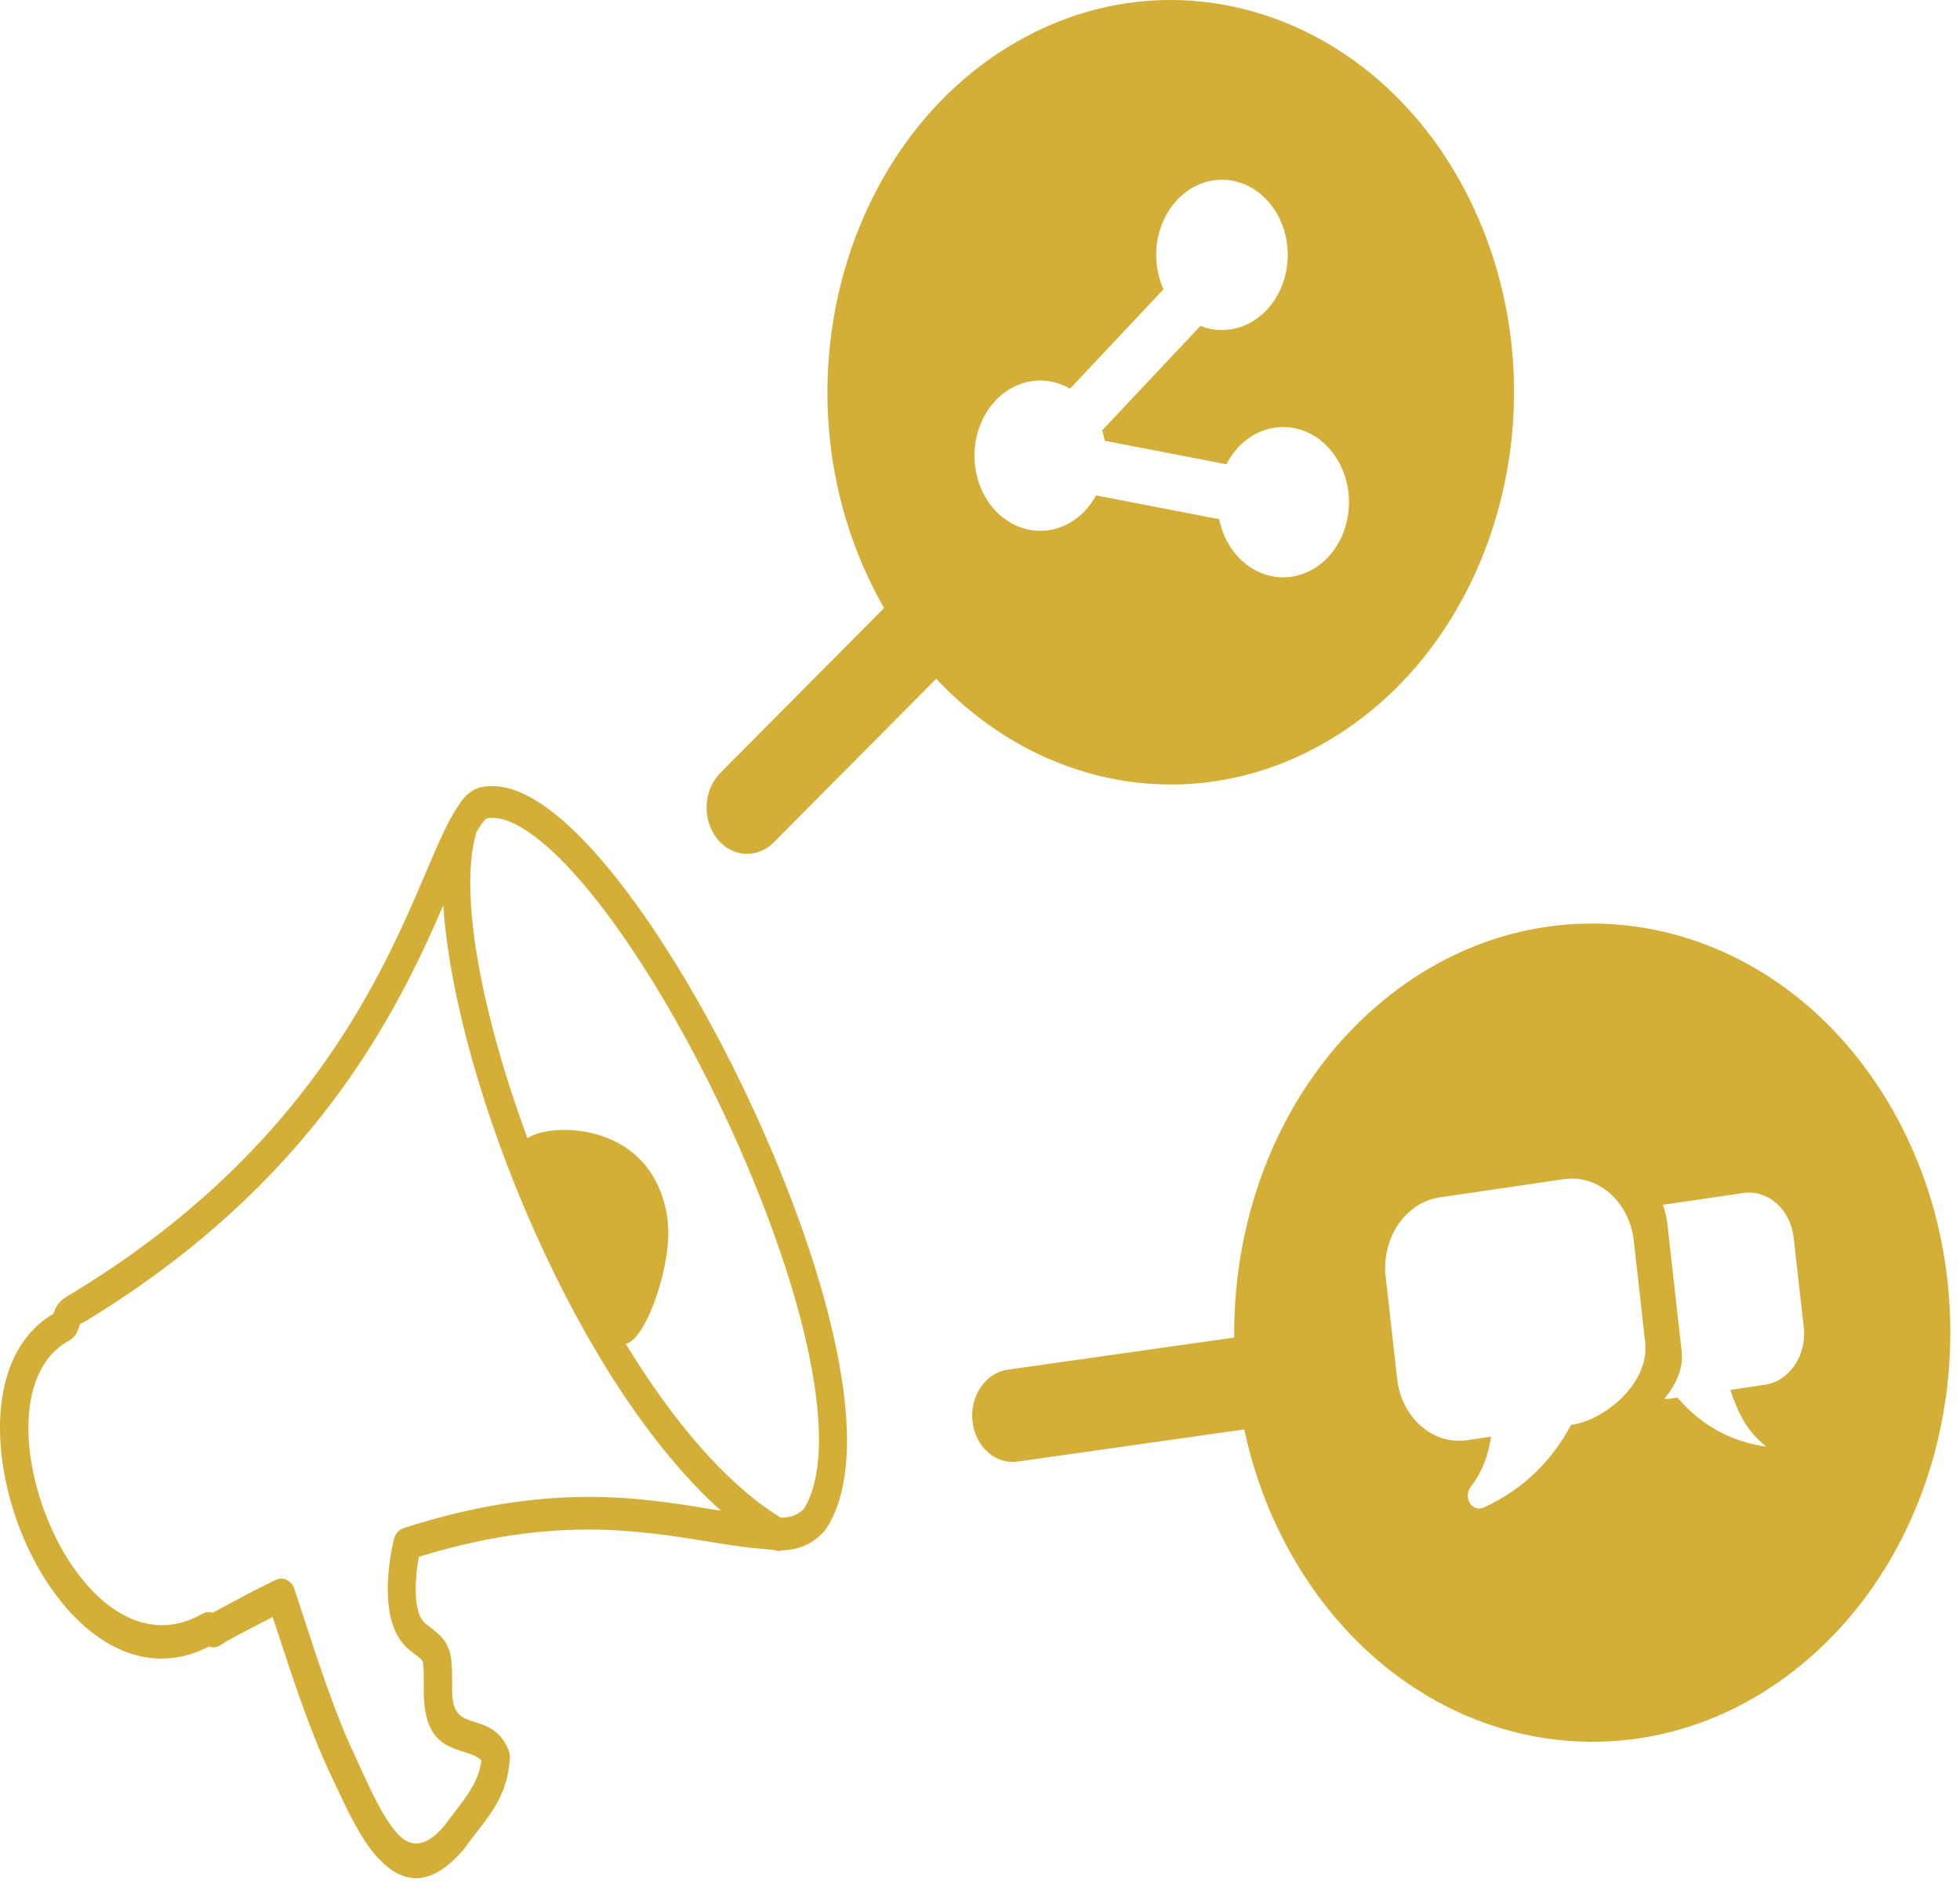 <svg width="202" height="194" viewBox="0 0 202 194" fill="none" xmlns="http://www.w3.org/2000/svg">
<path fill-rule="evenodd" clip-rule="evenodd" d="M141.727 103.838C157.934 89.716 181.091 93.284 193.448 111.805C205.805 130.327 202.683 156.79 186.476 170.91C170.268 185.032 147.112 181.465 134.754 162.943C131.562 158.158 129.406 152.843 128.238 147.348L104.926 150.655C102.64 151.005 100.538 149.173 100.231 146.561C99.924 143.949 101.528 141.547 103.814 141.196L127.199 137.879C127.073 125.011 132.083 112.239 141.727 103.837L141.727 103.838ZM104.957 4.208C122.464 -5.7 143.686 2.486 152.357 22.494C161.028 42.501 153.864 66.752 136.356 76.661C122.77 84.35 106.948 81.14 96.49 69.968L79.774 86.805C78.058 88.559 75.421 88.393 73.885 86.431C72.35 84.469 72.496 81.456 74.213 79.701L91.115 62.676C90.33 61.31 89.607 59.876 88.957 58.375C80.286 38.368 87.45 14.116 104.958 4.207L104.957 4.208ZM7.228 138.135C3.535 140.052 2.44 144.841 3.112 149.956C3.421 152.284 4.086 154.656 5.03 156.917C5.975 159.177 7.192 161.263 8.627 162.978C11.915 166.947 16.315 168.968 20.861 166.348C21.219 166.158 21.597 166.133 21.933 166.248C22.015 166.202 22.068 166.16 22.179 166.109C23.335 165.492 24.38 164.927 25.343 164.409C26.417 163.839 27.441 163.344 28.407 162.858C29.155 162.507 30.023 162.906 30.327 163.728C30.363 163.79 30.371 163.855 30.379 163.921L31.07 166.022C32.832 171.434 34.546 176.687 36.507 180.83C36.544 180.891 36.791 181.489 37.063 182.048C38.256 184.672 39.559 187.479 40.975 189.03C42.22 190.375 43.741 190.605 45.796 188.208C46.172 187.681 46.552 187.186 46.931 186.692C48.15 185.129 49.339 183.571 49.616 181.487C49.241 181.044 48.602 180.842 47.963 180.642C45.832 179.972 43.735 179.33 43.673 174.421L43.677 173.717C43.68 172.277 43.65 171.546 43.557 171.26C43.509 171.1 43.154 170.821 42.475 170.291L42.218 170.098C40.889 169.035 40.246 167.328 40.045 165.419C39.802 163.148 40.139 160.585 40.587 158.708C40.721 158.118 41.109 157.69 41.615 157.51C56.305 152.799 65.799 154.323 73.359 155.582C73.687 155.631 74.015 155.68 74.314 155.733C66.9 149.099 60.196 138.37 55.148 127.048C49.791 115.105 46.285 102.47 45.686 93.328C40.938 104.278 32.416 121.842 8.837 136.177C8.808 136.182 8.783 136.219 8.754 136.223L8.561 136.32C8.314 136.46 8.282 136.431 8.232 136.506C8.182 136.58 8.24 136.571 8.173 136.749C8.177 136.782 8.194 136.679 7.969 137.249C7.812 137.642 7.552 137.917 7.251 138.098L7.227 138.135H7.228ZM68.817 126.009C69.31 130.114 66.661 138.058 64.493 138.532C69.267 146.35 74.74 152.922 80.463 156.442C80.783 156.426 81.046 156.418 81.333 156.373C81.847 156.259 82.319 156.051 82.818 155.571C83.831 154.007 84.322 151.756 84.401 148.999C84.583 140.505 80.633 127.839 75.132 115.918C69.628 103.965 62.585 92.855 56.609 87.466C54.412 85.502 52.427 84.341 50.844 84.321C50.434 84.318 50.2 84.321 50.093 84.405C49.985 84.488 49.779 84.722 49.506 85.132C49.382 85.319 49.234 85.543 49.088 85.8C49.067 85.87 49.072 85.903 49.05 85.974C47.301 92.137 49.599 104.459 54.365 117.332C56.626 115.672 67.576 115.429 68.846 126.005L68.817 126.01L68.817 126.009ZM80.717 159.782C80.409 159.897 80.089 159.913 79.749 159.766C79.482 159.741 79.187 159.72 78.892 159.7C76.94 159.537 75 159.239 72.91 158.897C65.773 157.74 56.811 156.266 43.173 160.477C42.904 161.891 42.752 163.555 42.897 165.005C43.023 166.055 43.301 166.916 43.853 167.364L44.111 167.558C45.275 168.48 45.856 168.924 46.245 169.968C46.585 170.851 46.584 171.822 46.603 173.692L46.6 174.396C46.621 176.768 47.686 177.103 48.722 177.443C50.091 177.864 51.459 178.286 52.336 180.223C52.486 180.501 52.555 180.825 52.54 181.195C52.375 184.701 50.727 186.832 49.076 188.932C48.721 189.389 48.341 189.884 48.015 190.336L47.941 190.449C44.334 194.795 41.419 194.181 38.93 191.493C37.147 189.563 35.754 186.502 34.419 183.666C34.301 183.417 34.183 183.168 33.866 182.481C31.856 178.178 30.099 172.798 28.292 167.259L28.106 166.686C27.584 166.969 27.029 167.223 26.506 167.505C25.433 168.075 24.384 168.608 23.397 169.164C23.257 169.219 23.178 169.298 23.125 169.34C22.47 169.744 22.203 169.953 21.56 169.72C15.851 172.655 10.452 170.121 6.479 165.323C4.836 163.338 3.437 160.948 2.37 158.404C1.303 155.861 0.566 153.132 0.218 150.476C-0.599 144.146 0.821 138.168 5.499 135.427C5.674 134.932 5.79 134.679 6.071 134.334C6.376 133.951 6.651 133.808 7.195 133.455L7.388 133.358C7.417 133.354 7.442 133.316 7.442 133.316C31.68 118.609 39.446 100.361 43.879 89.962C45.111 87.058 46.096 84.763 47.162 83.157C47.683 82.373 48.091 81.874 48.692 81.512C49.293 81.15 49.95 81.014 50.861 81.038C53.15 81.081 55.691 82.49 58.383 84.913C64.686 90.584 72.009 102.085 77.676 114.415C83.375 126.773 87.482 140.016 87.286 149.116C87.211 152.641 86.515 155.628 85.015 157.77C84.966 157.845 84.916 157.92 84.834 157.966C83.844 158.991 82.849 159.482 81.789 159.681C81.415 159.74 81.042 159.798 80.693 159.819L80.718 159.782H80.717ZM110.277 40.066L119.911 29.822C119.722 29.402 119.566 28.958 119.447 28.505C119.446 28.503 119.445 28.498 119.445 28.496C118.371 24.4 120.407 20.082 123.992 18.855C127.578 17.628 131.356 19.955 132.43 24.052C133.504 28.15 131.467 32.467 127.882 33.694C126.464 34.179 125.016 34.111 123.717 33.595L113.591 44.362C113.63 44.489 113.668 44.62 113.702 44.75C113.761 44.977 113.811 45.206 113.851 45.435L126.397 47.858C127.232 46.222 128.592 44.932 130.304 44.346C133.889 43.119 137.668 45.445 138.741 49.544C139.815 53.641 137.778 57.958 134.192 59.185C130.607 60.413 126.83 58.085 125.756 53.987C125.715 53.831 125.678 53.673 125.646 53.517L112.959 51.068C112.118 52.612 110.8 53.827 109.154 54.391C105.568 55.618 101.79 53.291 100.716 49.194C99.642 45.096 101.679 40.779 105.265 39.552C107 38.958 108.78 39.197 110.277 40.066H110.277ZM171.375 124.196L179.668 122.978C182.196 122.607 184.529 124.667 184.854 127.555L185.896 136.821C186.221 139.71 184.418 142.377 181.891 142.748L178.321 143.272C179.092 145.506 179.943 147.49 182.048 149.127C178.316 148.602 175.286 146.876 172.89 144.069L172.273 144.159C172.033 144.194 171.779 144.209 171.517 144.207C172.74 142.742 173.51 141.016 173.317 139.299L172.882 135.438L172.489 131.934L171.839 126.152C171.761 125.463 171.603 124.807 171.377 124.195L171.375 124.196ZM148.353 123.433L161.201 121.547L161.202 121.552C164.705 121.038 167.926 123.88 168.376 127.884L168.38 127.883V127.884L168.376 127.884L169.555 138.371L169.559 138.37V138.371L169.555 138.372C169.794 140.51 168.704 142.563 167.119 144.118C165.643 145.567 163.692 146.618 162.05 146.858L162.05 146.864H162.049L162.049 146.858L161.917 146.878C160.943 148.698 159.755 150.306 158.345 151.689C156.784 153.219 154.964 154.465 152.872 155.415L152.871 155.411C152.477 155.587 152.012 155.514 151.672 155.174C151.187 154.689 151.138 153.845 151.562 153.29C152.398 152.196 152.911 151.11 153.247 150.001C153.433 149.384 153.568 148.748 153.674 148.093L151.165 148.462L151.164 148.456C149.411 148.713 147.729 148.13 146.431 146.986C145.134 145.84 144.216 144.128 143.99 142.123L143.986 142.124V142.123L143.991 142.123L142.812 131.636L142.807 131.636V131.635L142.811 131.634C142.362 127.63 144.848 123.951 148.353 123.437L148.352 123.432H148.353V123.433Z" fill="#D4AF37"/>
</svg>

